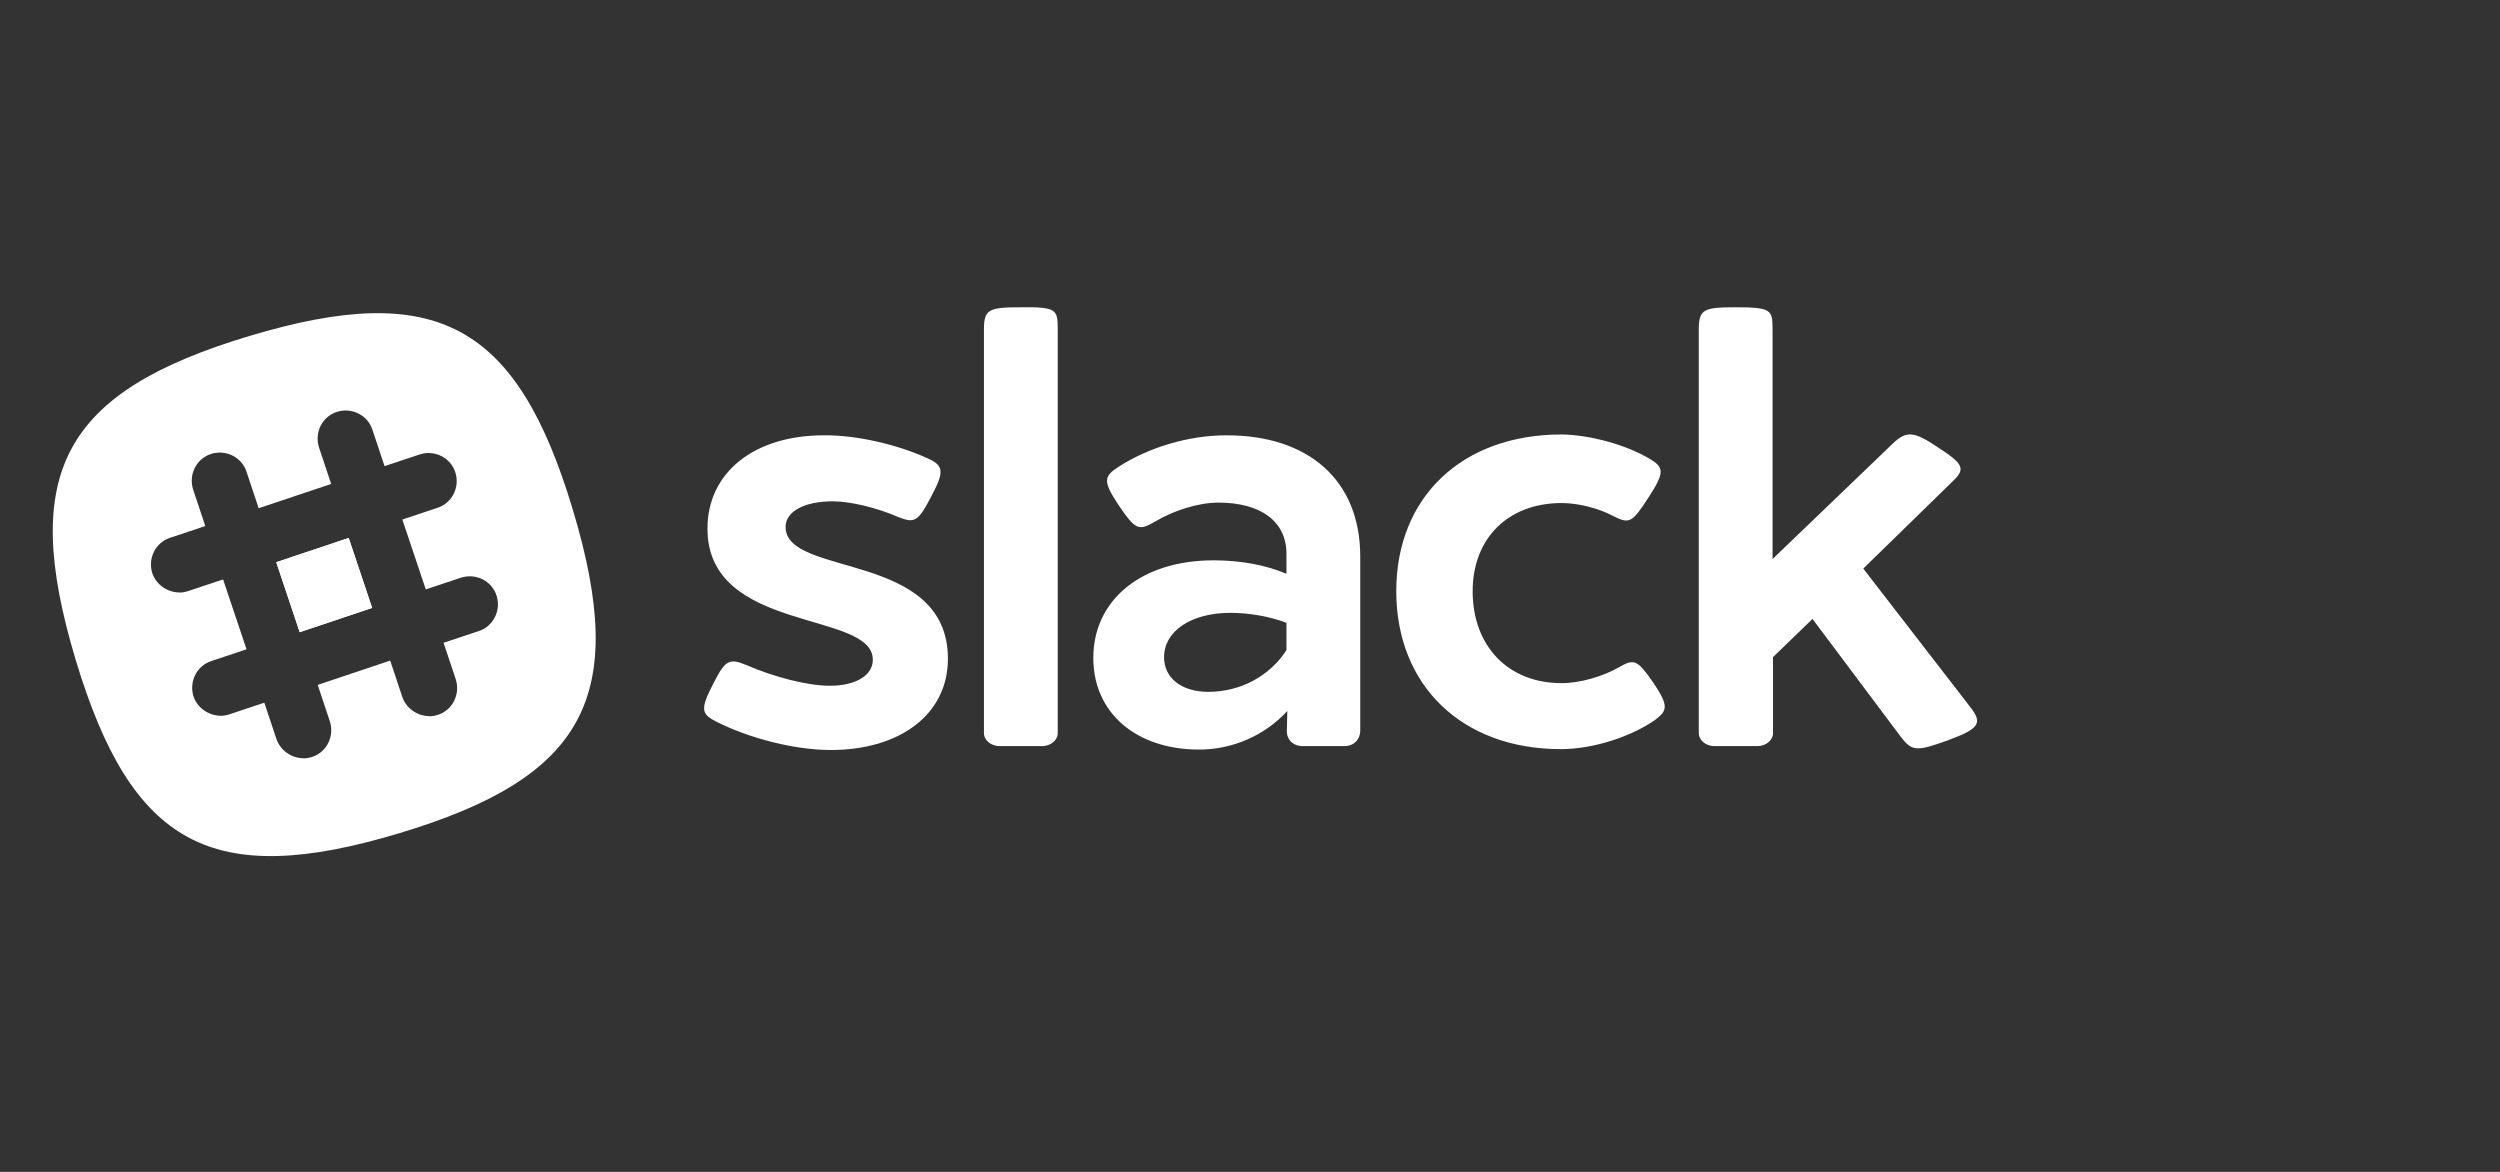 <svg xmlns="http://www.w3.org/2000/svg" viewBox="50 0 576 270"><rect x="50" y="0" width="576" height="270" fill="#333333" stroke="none"/><g fill="#FFF"><path d="M263.5 105.5c3.9 1.7 4.2 3 1.1 8.8-3.1 6-3.9 6.3-7.7 4.8-4.8-2.1-11-3.6-15-3.6-6.5 0-10.9 2.3-10.9 5.9 0 11.7 37.4 5.4 37.4 30.4 0 12.6-10.8 21-27 21-8.5 0-19-2.8-26.3-6.5-3.6-1.8-3.8-2.9-.7-8.9 2.7-5.3 3.6-5.8 7.5-4.2 6.2 2.7 14 4.8 19.3 4.8 6 0 9.9-2.4 9.9-6 0-11.4-38.1-6-38.1-30.2 0-12.9 10.7-21.5 26.8-21.5 7.6-.1 17.1 2.2 23.7 5.2zM293.7 75.8V169c0 1.4-1.5 2.9-3.6 2.9h-9.8c-2.1 0-3.6-1.5-3.6-2.9V75.8c0-4.6 1.3-5 8.5-5 8.2-.1 8.5.5 8.5 5zM363.4 128.2v40.1c0 2.1-1.5 3.6-3.6 3.6h-9.7c-2.2 0-3.8-1.6-3.6-3.8l.1-4.3c-5.3 5.8-12.8 8.9-20.3 8.9-14.6 0-24.4-8.5-24.4-21.1 0-13.4 11.1-22.5 27.7-22.5 6.3 0 12.1 1.1 16.8 3.1v-4.6c0-7.4-5.8-11.8-15.7-11.8-4.6 0-10.3 1.8-14.8 4.5-3.5 2-4.3 1.8-8.1-3.8-3.7-5.6-3.6-6.7 0-9 6.8-4.4 16.1-7.2 24.6-7.2 19-.1 31 10.3 31 27.9zm-45.2 23.2c0 4.8 4 8 10.2 8 7.4 0 14.1-3.6 18-9.6v-6.3c-3.9-1.5-8.7-2.3-12.9-2.3-9.2 0-15.3 4.3-15.3 10.2zM429.9 105.6c3.6 2.1 3.7 3.2-.2 9.2-3.7 5.7-4.3 6-8.2 4-3-1.6-7.7-2.9-11.7-2.9-12.3 0-20.5 8.1-20.5 20.3 0 12.7 8.2 21.2 20.5 21.2 4.3 0 9.6-1.6 13.1-3.6 3.6-2.1 4.3-1.9 8.1 3.6 3.4 5.1 3.3 6.3.3 8.5-5.5 3.8-14.1 6.7-21.7 6.7-22.7 0-37.9-14.6-37.9-36.4 0-21.7 15.2-36.1 38.1-36.1 6.8.1 15 2.5 20.1 5.5zM504.1 163.1c2.8 3.6 1.7 4.9-5.4 7.5-7.2 2.6-8.2 2.5-10.8-.9l-20.3-27.1-9.1 8.8V169c0 1.4-1.5 2.9-3.6 2.9H445c-2.1 0-3.6-1.5-3.6-2.9V75.8c0-4.6 1.3-5 8.5-5 8.2 0 8.5.6 8.5 5v53l27.8-26.7c3.1-2.9 4.8-2.7 10.2.9 6 3.9 6.5 5 3.6 7.8L479.3 131l24.8 32.1z"/><g><path d="M113.65 129.532l16.69-5.59 5.4 16.12-16.69 5.59z"/><path d="M113.65 129.532l16.69-5.59 5.4 16.12-16.69 5.59z"/><path d="M182 117.5c-12.9-43-31.5-53-74.5-40.1s-53 31.5-40.1 74.5 31.5 53 74.5 40.1 53-31.5 40.1-74.5zm-21.7 27.9l-8.1 2.7 2.8 8.4c1.1 3.4-.7 7.1-4.1 8.2-.7.2-1.5.4-2.2.3-2.6-.1-5.1-1.8-6-4.4l-2.8-8.4-16.7 5.6 2.8 8.4c1.1 3.4-.7 7.1-4.1 8.2-.7.2-1.5.4-2.2.3-2.6-.1-5.1-1.8-6-4.4l-2.8-8.4-8.1 2.7c-.7.2-1.5.4-2.2.3-2.6-.1-5.1-1.8-6-4.4-1.1-3.4.7-7.1 4.1-8.2l8.1-2.7-5.4-16.1-8.1 2.7c-.7.2-1.5.4-2.2.3-2.6-.1-5.1-1.8-6-4.4-1.1-3.4.7-7.1 4.1-8.2l8.1-2.7-2.8-8.4c-1.1-3.4.7-7.1 4.1-8.2s7.1.7 8.2 4.1l2.8 8.4 16.7-5.6-2.8-8.4c-1.1-3.4.7-7.1 4.1-8.2s7.1.7 8.2 4.1l2.8 8.4 8.1-2.7c3.4-1.1 7.1.7 8.2 4.1 1.1 3.4-.7 7.1-4.1 8.2l-8.1 2.7 5.4 16.1 8.1-2.7c3.4-1.1 7.1.7 8.2 4.1 1.1 3.4-.7 7.1-4.1 8.2z"/></g></g></svg>